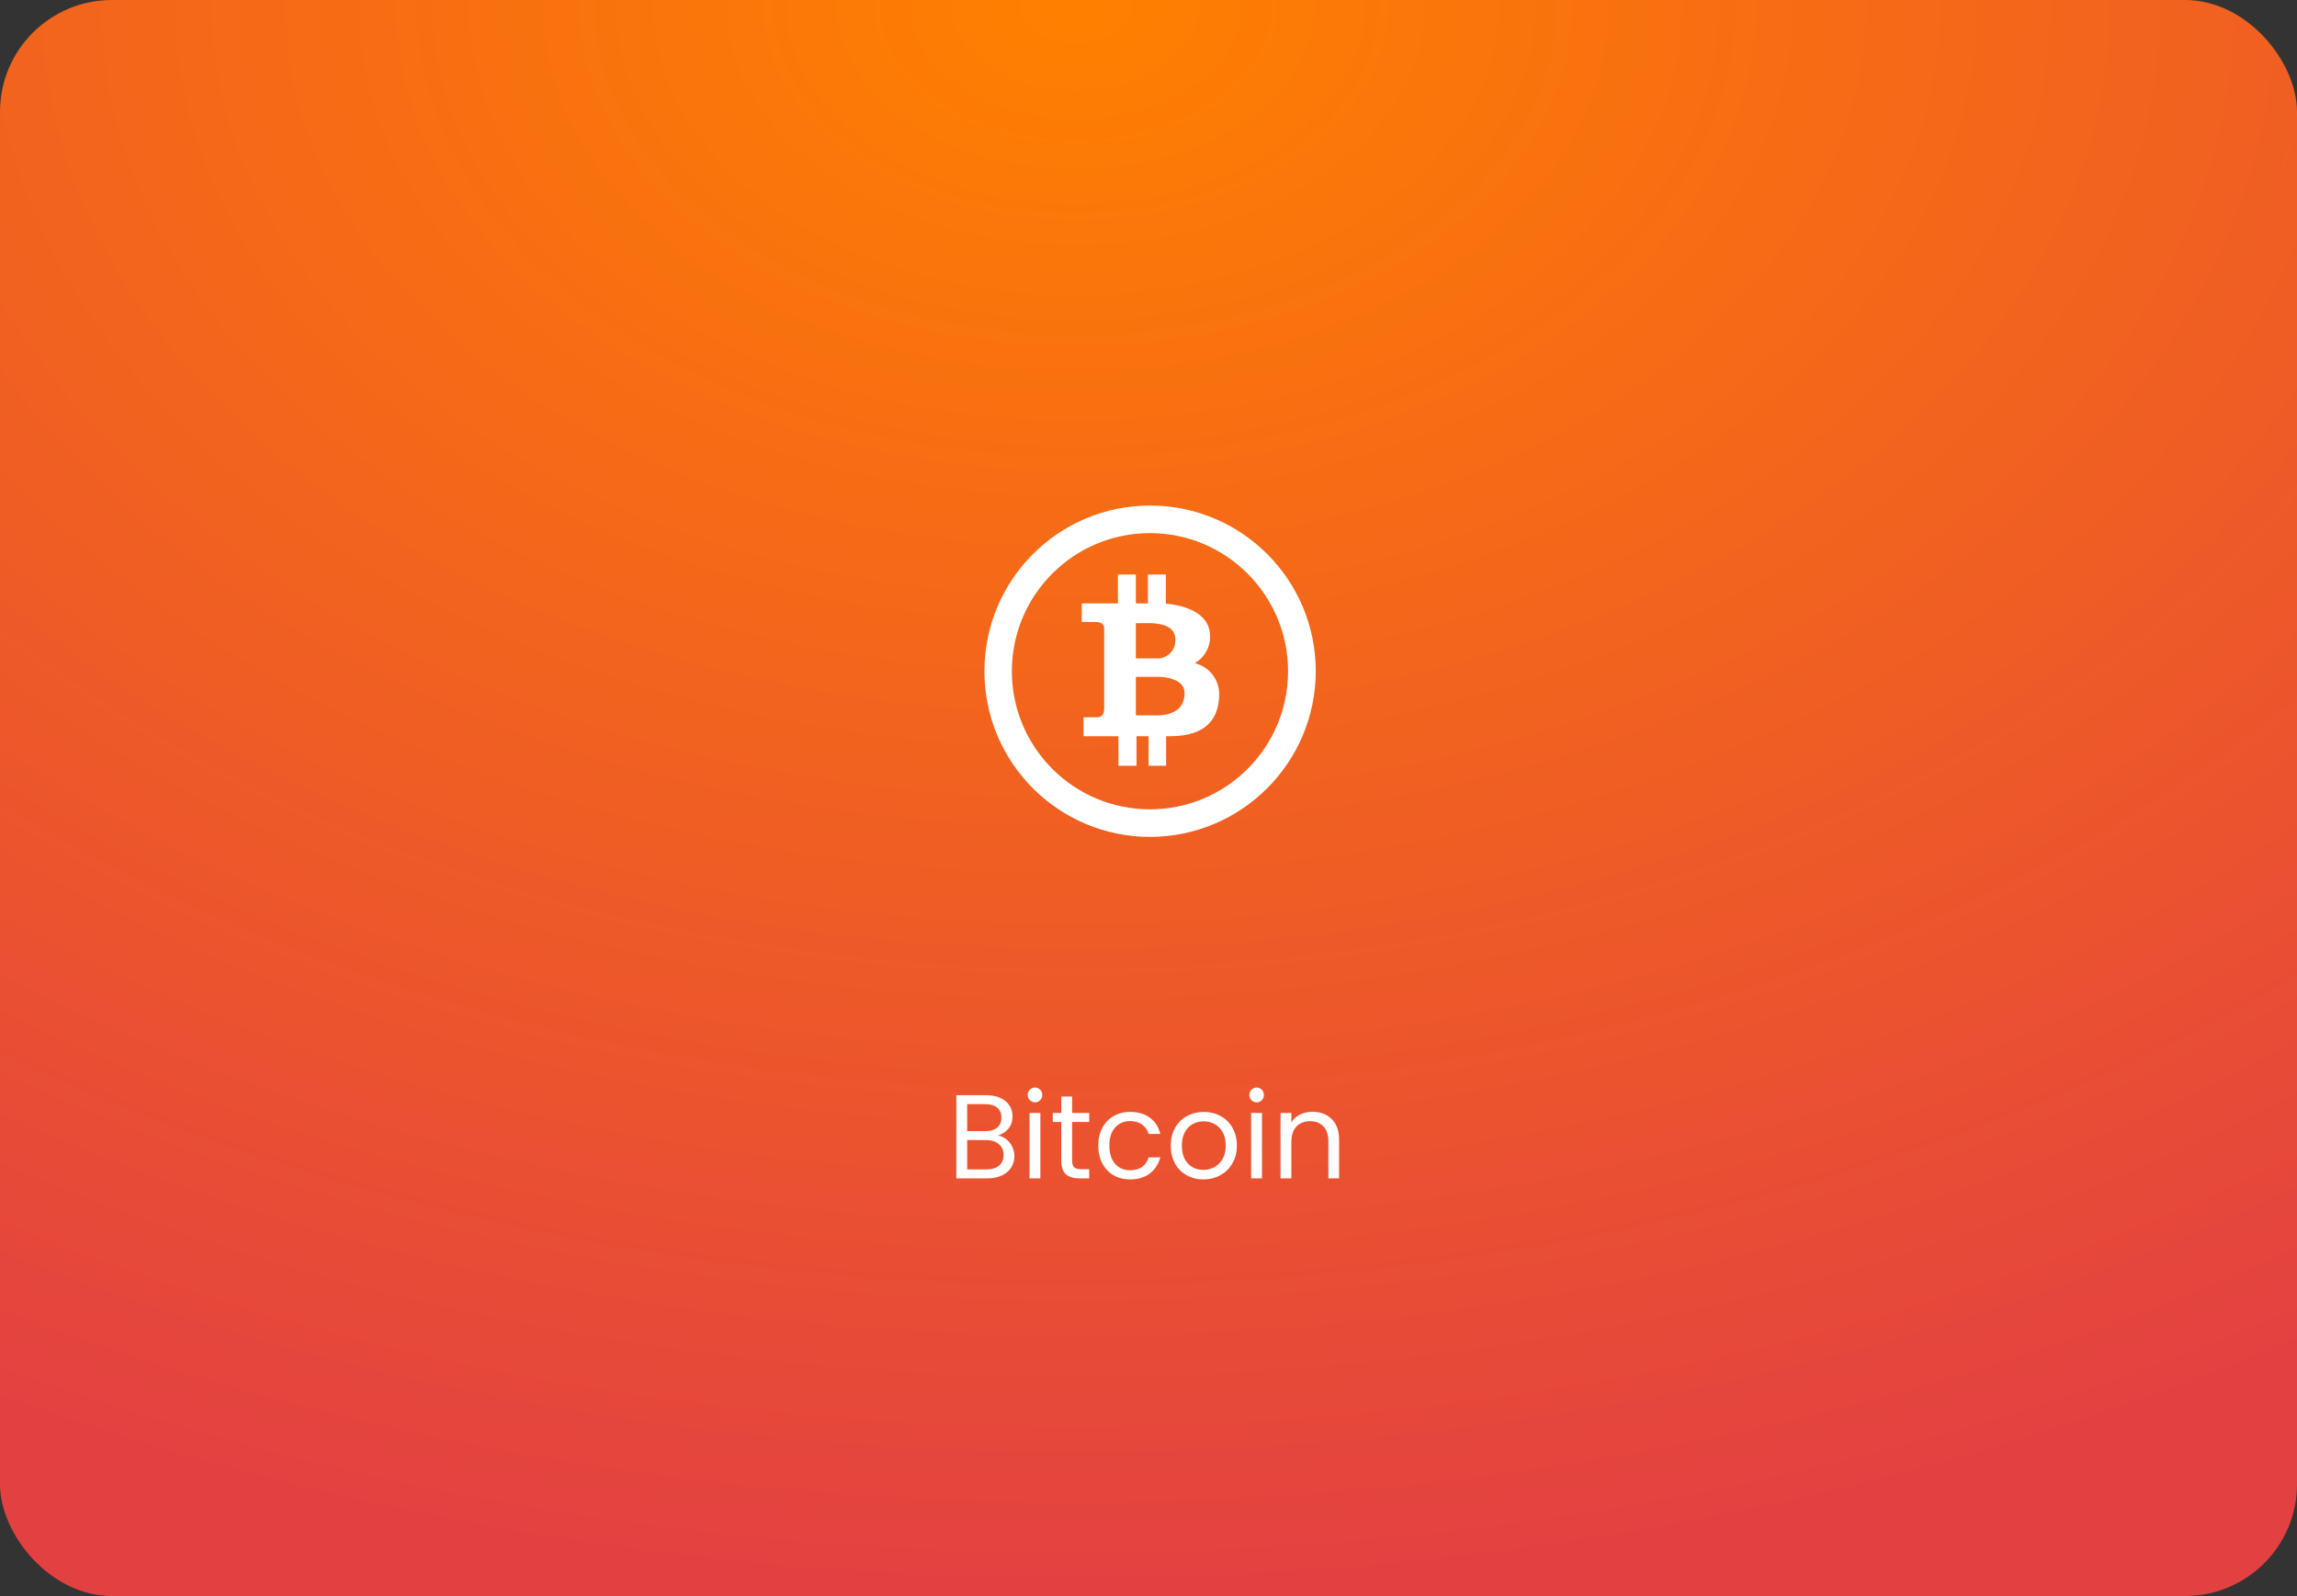 <svg width="308" height="214" viewBox="0 0 308 214" fill="none" xmlns="http://www.w3.org/2000/svg">
<rect x="0" y="0" width="308" height="214" fill="#333333" stroke="none"/>
<rect width="308" height="214" rx="15" fill="url(#paint0_radial)"/>
<path d="M154.232 67.785C141.962 67.775 132.01 77.713 132 89.982C131.99 102.252 141.928 112.204 154.197 112.214C166.465 112.204 176.41 102.267 176.429 90C176.429 77.737 166.494 67.796 154.232 67.785ZM154.197 108.517C143.97 108.517 135.68 100.226 135.68 90C135.68 79.773 143.97 71.482 154.197 71.482C164.421 71.492 172.705 79.776 172.715 90C172.715 100.226 164.424 108.517 154.197 108.517Z" fill="white"/>
<path d="M160.197 88.916C161.682 88.079 162.485 86.403 162.208 84.721C161.864 82.125 158.77 81.145 156.328 80.939V77.036H153.921V80.904H152.305V77.036H149.898V80.904H145.049V83.397H146.854C147.662 83.397 148.058 83.638 148.058 84.291V95.003C148.058 95.897 147.611 96.172 147.129 96.172H145.29V98.717H149.966V102.672H152.391V98.717H154.007V102.672H156.362V98.717H156.878C161.83 98.717 163.481 96.293 163.481 92.992C163.441 91.045 162.091 89.371 160.197 88.916ZM152.305 83.552H154.024C155.228 83.552 157.6 83.758 157.6 85.719C157.683 86.998 156.756 88.119 155.485 88.28H152.305V83.552ZM154.97 95.932V95.914H152.305V90.756H155.4C156.122 90.756 158.838 90.997 158.838 92.923C158.838 94.848 157.549 95.932 154.97 95.932Z" fill="white"/>
<path d="M133.816 152.256C134.221 152.32 134.589 152.485 134.92 152.752C135.261 153.019 135.528 153.349 135.72 153.744C135.923 154.139 136.024 154.56 136.024 155.008C136.024 155.573 135.88 156.085 135.592 156.544C135.304 156.992 134.883 157.349 134.328 157.616C133.784 157.872 133.139 158 132.392 158H128.232V146.848H132.232C132.989 146.848 133.635 146.976 134.168 147.232C134.701 147.477 135.101 147.813 135.368 148.24C135.635 148.667 135.768 149.147 135.768 149.68C135.768 150.341 135.587 150.891 135.224 151.328C134.872 151.755 134.403 152.064 133.816 152.256ZM129.688 151.664H132.136C132.819 151.664 133.347 151.504 133.72 151.184C134.093 150.864 134.28 150.421 134.28 149.856C134.28 149.291 134.093 148.848 133.72 148.528C133.347 148.208 132.808 148.048 132.104 148.048H129.688V151.664ZM132.264 156.8C132.989 156.8 133.555 156.629 133.96 156.288C134.365 155.947 134.568 155.472 134.568 154.864C134.568 154.245 134.355 153.76 133.928 153.408C133.501 153.045 132.931 152.864 132.216 152.864H129.688V156.8H132.264ZM138.797 147.808C138.519 147.808 138.285 147.712 138.093 147.52C137.901 147.328 137.805 147.093 137.805 146.816C137.805 146.539 137.901 146.304 138.093 146.112C138.285 145.92 138.519 145.824 138.797 145.824C139.063 145.824 139.287 145.92 139.469 146.112C139.661 146.304 139.757 146.539 139.757 146.816C139.757 147.093 139.661 147.328 139.469 147.52C139.287 147.712 139.063 147.808 138.797 147.808ZM139.501 149.232V158H138.045V149.232H139.501ZM143.758 150.432V155.6C143.758 156.027 143.849 156.331 144.03 156.512C144.211 156.683 144.526 156.768 144.974 156.768H146.046V158H144.734C143.923 158 143.315 157.813 142.91 157.44C142.505 157.067 142.302 156.453 142.302 155.6V150.432H141.166V149.232H142.302V147.024H143.758V149.232H146.046V150.432H143.758ZM147.266 153.6C147.266 152.693 147.447 151.904 147.81 151.232C148.173 150.549 148.674 150.021 149.314 149.648C149.965 149.275 150.706 149.088 151.538 149.088C152.615 149.088 153.501 149.349 154.194 149.872C154.898 150.395 155.362 151.12 155.586 152.048H154.018C153.869 151.515 153.575 151.093 153.138 150.784C152.711 150.475 152.178 150.32 151.538 150.32C150.706 150.32 150.034 150.608 149.522 151.184C149.01 151.749 148.754 152.555 148.754 153.6C148.754 154.656 149.01 155.472 149.522 156.048C150.034 156.624 150.706 156.912 151.538 156.912C152.178 156.912 152.711 156.763 153.138 156.464C153.565 156.165 153.858 155.739 154.018 155.184H155.586C155.351 156.08 154.882 156.8 154.178 157.344C153.474 157.877 152.594 158.144 151.538 158.144C150.706 158.144 149.965 157.957 149.314 157.584C148.674 157.211 148.173 156.683 147.81 156C147.447 155.317 147.266 154.517 147.266 153.6ZM161.353 158.144C160.532 158.144 159.785 157.957 159.113 157.584C158.452 157.211 157.929 156.683 157.545 156C157.172 155.307 156.985 154.507 156.985 153.6C156.985 152.704 157.177 151.915 157.561 151.232C157.956 150.539 158.489 150.011 159.161 149.648C159.833 149.275 160.585 149.088 161.417 149.088C162.249 149.088 163.001 149.275 163.673 149.648C164.345 150.011 164.873 150.533 165.257 151.216C165.652 151.899 165.849 152.693 165.849 153.6C165.849 154.507 165.646 155.307 165.241 156C164.846 156.683 164.308 157.211 163.625 157.584C162.942 157.957 162.185 158.144 161.353 158.144ZM161.353 156.864C161.876 156.864 162.366 156.741 162.825 156.496C163.284 156.251 163.652 155.883 163.929 155.392C164.217 154.901 164.361 154.304 164.361 153.6C164.361 152.896 164.222 152.299 163.945 151.808C163.668 151.317 163.305 150.955 162.857 150.72C162.409 150.475 161.924 150.352 161.401 150.352C160.868 150.352 160.377 150.475 159.929 150.72C159.492 150.955 159.14 151.317 158.873 151.808C158.606 152.299 158.473 152.896 158.473 153.6C158.473 154.315 158.601 154.917 158.857 155.408C159.124 155.899 159.476 156.267 159.913 156.512C160.35 156.747 160.83 156.864 161.353 156.864ZM168.515 147.808C168.238 147.808 168.003 147.712 167.811 147.52C167.619 147.328 167.523 147.093 167.523 146.816C167.523 146.539 167.619 146.304 167.811 146.112C168.003 145.92 168.238 145.824 168.515 145.824C168.782 145.824 169.006 145.92 169.187 146.112C169.379 146.304 169.475 146.539 169.475 146.816C169.475 147.093 169.379 147.328 169.187 147.52C169.006 147.712 168.782 147.808 168.515 147.808ZM169.219 149.232V158H167.763V149.232H169.219ZM175.973 149.072C177.039 149.072 177.903 149.397 178.565 150.048C179.226 150.688 179.557 151.616 179.557 152.832V158H178.117V153.04C178.117 152.165 177.898 151.499 177.461 151.04C177.023 150.571 176.426 150.336 175.669 150.336C174.901 150.336 174.287 150.576 173.829 151.056C173.381 151.536 173.157 152.235 173.157 153.152V158H171.701V149.232H173.157V150.48C173.445 150.032 173.834 149.685 174.325 149.44C174.826 149.195 175.375 149.072 175.973 149.072Z" fill="white"/>
<defs>
<radialGradient id="paint0_radial" cx="0" cy="0" r="1" gradientUnits="userSpaceOnUse" gradientTransform="translate(144.332) rotate(90) scale(214 308)">
<stop stop-color="#FF8000"/>
<stop offset="1" stop-color="#E34141"/>
</radialGradient>
</defs>
</svg>
